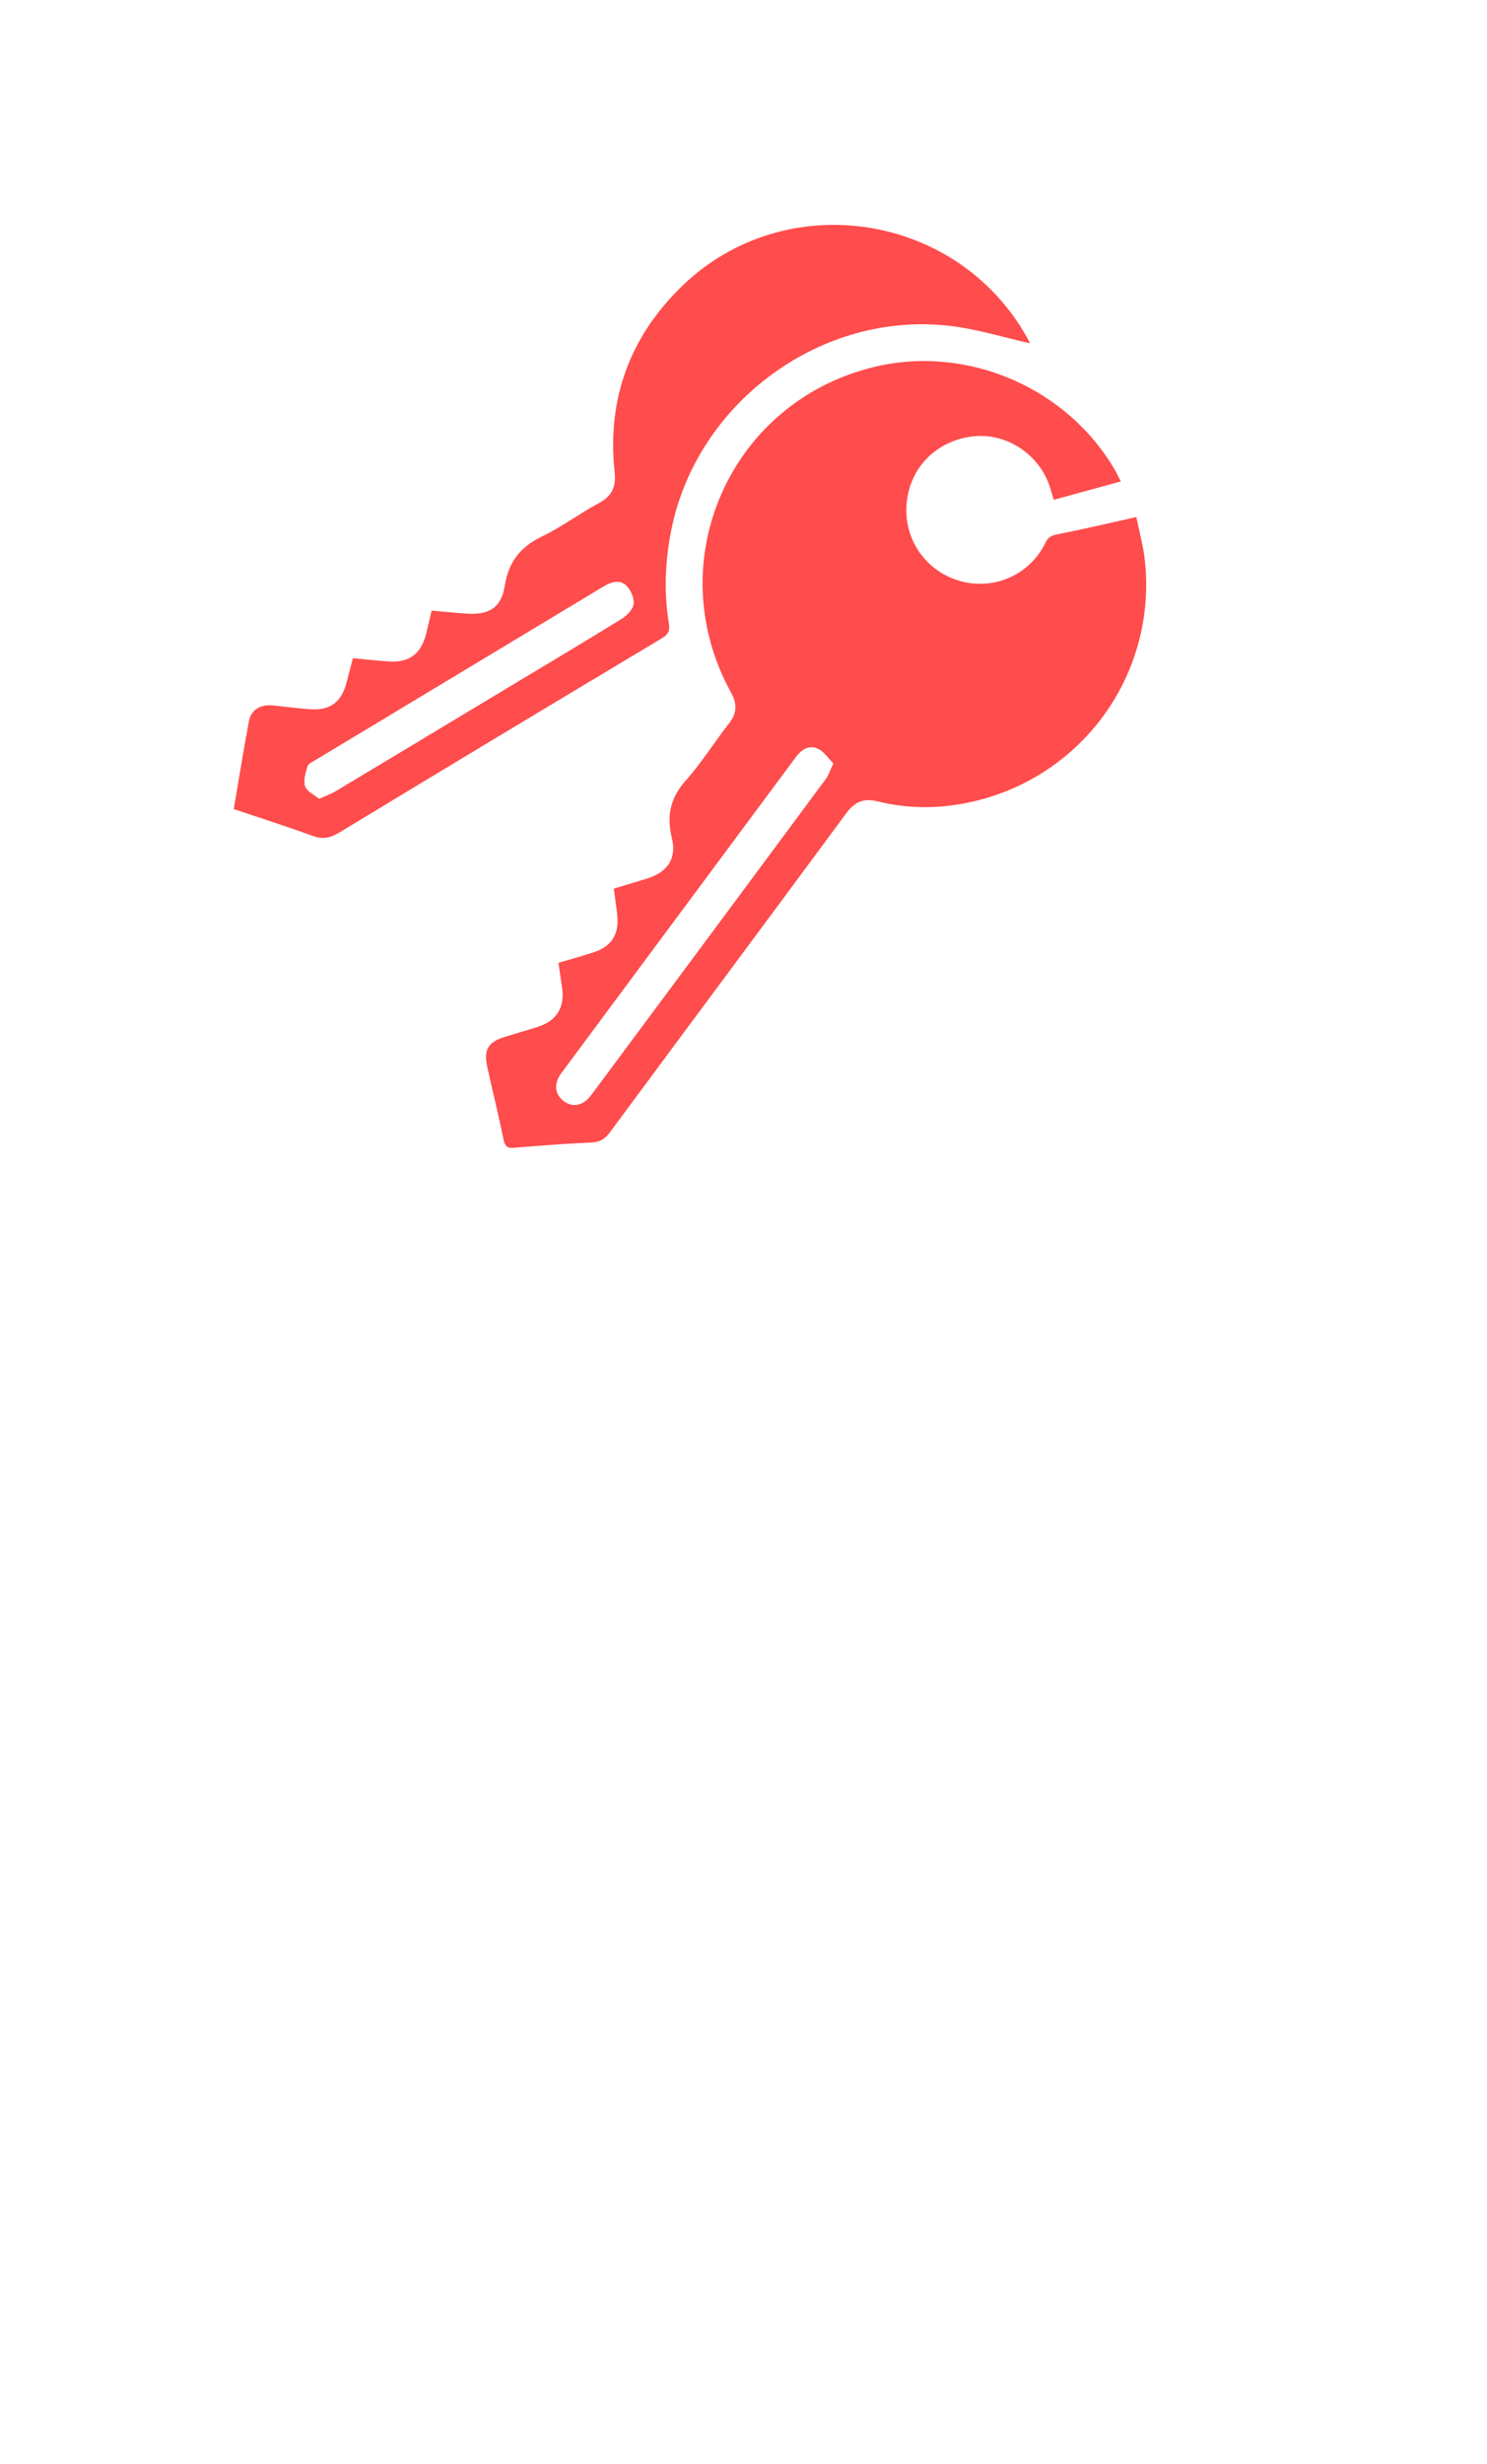 <svg width="64" height="106" viewBox="0 0 64 106" fill="none" xmlns="http://www.w3.org/2000/svg">
<g filter="url(#filter0_d_2831_8087)">
<path d="M45.57 0C46.1 0.11 46.64 0.182 47.156 0.337C51.095 1.513 53.613 4.11 54.364 8.159C55.096 12.108 53.741 15.395 50.614 17.924C50.506 18.011 50.393 18.094 50.301 18.163C50.476 18.999 50.694 19.809 50.81 20.634C51.609 26.273 47.787 31.743 42.23 32.946C40.834 33.248 39.431 33.325 38.024 33.057C37.703 32.997 37.522 33.096 37.331 33.355C33.997 37.859 30.647 42.352 27.315 46.858C26.939 47.368 26.484 47.606 25.865 47.639C24.593 47.706 23.324 47.804 22.054 47.898C20.897 47.985 20.443 47.656 20.18 46.513C19.918 45.376 19.658 44.237 19.405 43.097C19.078 41.62 19.775 40.437 21.228 39.994C21.672 39.859 22.118 39.731 22.595 39.591C22.543 39.168 22.479 38.771 22.448 38.372C22.387 37.569 22.733 37.065 23.496 36.824C23.98 36.671 24.469 36.533 24.974 36.383C24.919 35.993 24.864 35.641 24.82 35.288C24.716 34.442 25.085 33.871 25.897 33.621C26.368 33.477 26.842 33.34 27.342 33.192C27.285 32.741 27.258 32.321 27.175 31.913C27.067 31.379 27.216 30.937 27.534 30.517C28.275 29.535 28.996 28.54 29.74 27.561C29.893 27.359 29.922 27.204 29.804 26.976C29.611 26.605 29.458 26.214 29.264 25.778C29.099 25.871 28.94 25.953 28.786 26.046C24.206 28.799 19.624 31.548 15.053 34.316C14.469 34.669 13.923 34.729 13.287 34.501C12.032 34.052 10.761 33.647 9.496 33.221C8.68 32.946 8.339 32.441 8.469 31.581C8.672 30.241 8.885 28.902 9.149 27.575C9.397 26.334 10.582 25.536 11.865 25.671C12.356 25.723 12.848 25.775 13.371 25.83C13.472 25.451 13.564 25.093 13.664 24.738C13.899 23.894 14.465 23.523 15.337 23.625C15.812 23.681 16.288 23.723 16.785 23.774C16.89 23.37 16.973 22.992 17.089 22.623C17.338 21.824 17.898 21.474 18.718 21.57C19.194 21.626 19.673 21.671 20.198 21.725C20.303 21.309 20.416 20.91 20.506 20.506C20.625 19.971 20.912 19.587 21.39 19.31C22.451 18.694 23.502 18.06 24.542 17.409C24.676 17.326 24.806 17.102 24.799 16.949C24.489 10.476 29.107 5.323 35.524 5.012C35.889 4.994 36.092 4.876 36.296 4.567C37.988 2.002 40.364 0.515 43.394 0.082C43.499 0.067 43.601 0.027 43.706 0C44.327 0 44.949 0 45.57 0ZM24.036 38.333C24.092 38.72 24.139 39.058 24.19 39.396C24.318 40.238 23.962 40.828 23.158 41.085C22.685 41.236 22.207 41.372 21.732 41.518C21.01 41.74 20.808 42.069 20.97 42.807C21.2 43.857 21.461 44.899 21.677 45.952C21.74 46.256 21.858 46.315 22.145 46.29C23.244 46.197 24.344 46.113 25.445 46.065C25.81 46.049 26.033 45.92 26.246 45.632C29.635 41.051 33.039 36.481 36.424 31.897C36.789 31.401 37.171 31.238 37.774 31.388C39.152 31.731 40.543 31.71 41.927 31.384C46.645 30.271 49.783 25.876 49.278 21.052C49.207 20.372 49.018 19.705 48.908 19.155C47.694 19.424 46.598 19.686 45.492 19.901C45.23 19.952 45.103 20.037 44.989 20.271C44.327 21.633 42.801 22.313 41.348 21.915C39.868 21.51 38.9 20.141 39.017 18.613C39.135 17.057 40.275 15.88 41.852 15.687C43.291 15.51 44.717 16.435 45.182 17.845C45.233 18.003 45.277 18.163 45.351 18.415C46.328 18.146 47.259 17.89 48.239 17.622C48.127 17.401 48.076 17.29 48.016 17.184C45.97 13.611 41.669 11.742 37.671 12.686C31.422 14.161 28.358 21.073 31.465 26.71C31.736 27.203 31.719 27.594 31.376 28.034C30.744 28.844 30.196 29.726 29.516 30.49C28.852 31.236 28.682 32 28.915 32.957C29.136 33.861 28.723 34.444 27.823 34.717C27.366 34.856 26.908 34.994 26.418 35.141C26.471 35.552 26.532 35.934 26.569 36.318C26.648 37.115 26.311 37.634 25.549 37.882C25.064 38.041 24.572 38.175 24.036 38.334V38.333ZM44.329 11.679C44.305 11.632 44.255 11.519 44.195 11.413C41.18 6.051 33.82 4.929 29.39 9.183C27.117 11.366 26.12 14.062 26.453 17.215C26.52 17.841 26.352 18.243 25.786 18.548C24.953 18.996 24.185 19.576 23.335 19.984C22.408 20.432 21.891 21.066 21.726 22.106C21.572 23.069 21.044 23.376 20.051 23.307C19.561 23.272 19.073 23.221 18.577 23.177C18.488 23.554 18.416 23.871 18.337 24.187C18.125 25.035 17.617 25.421 16.752 25.367C16.243 25.336 15.736 25.275 15.19 25.224C15.09 25.604 14.998 25.962 14.902 26.32C14.69 27.104 14.212 27.47 13.407 27.424C12.849 27.391 12.295 27.311 11.739 27.258C11.213 27.207 10.806 27.446 10.716 27.928C10.481 29.179 10.28 30.436 10.06 31.718C11.211 32.105 12.335 32.457 13.439 32.865C13.877 33.028 14.202 32.971 14.595 32.732C19.219 29.93 23.853 27.143 28.491 24.366C28.77 24.201 28.839 24.037 28.789 23.734C28.57 22.397 28.625 21.065 28.887 19.737C29.979 14.211 35.369 10.25 40.944 10.936C42.085 11.077 43.201 11.425 44.33 11.678L44.329 11.679ZM49.622 16.628C51.588 15.352 53.43 12.288 52.883 8.764C52.312 5.073 49.635 2.341 46.006 1.714C42.509 1.11 39.332 2.854 37.861 5.132C37.966 5.167 38.062 5.209 38.164 5.231C41.847 6.025 44.518 8.137 46.044 11.578C46.537 12.691 47.086 13.661 47.975 14.499C48.619 15.106 49.079 15.91 49.622 16.628ZM43.282 19.93C42.389 19.68 41.528 19.437 40.666 19.196C40.763 19.784 41.2 20.271 41.784 20.385C42.352 20.495 42.875 20.404 43.282 19.931V19.93ZM41.273 17.556C41.712 17.93 43.052 18.301 43.584 18.196C43.138 17.237 42.134 16.959 41.273 17.556Z" fill="white"/>
<path d="M24.036 38.334C24.572 38.174 25.064 38.04 25.549 37.882C26.311 37.633 26.647 37.114 26.569 36.317C26.532 35.933 26.471 35.551 26.418 35.14C26.907 34.992 27.365 34.855 27.823 34.717C28.723 34.443 29.136 33.86 28.916 32.956C28.682 31.999 28.852 31.236 29.516 30.489C30.196 29.725 30.744 28.843 31.376 28.033C31.719 27.594 31.736 27.202 31.465 26.709C28.358 21.072 31.422 14.16 37.671 12.685C41.67 11.741 45.97 13.611 48.016 17.183C48.077 17.288 48.127 17.4 48.239 17.621C47.259 17.89 46.328 18.146 45.351 18.414C45.277 18.163 45.233 18.002 45.182 17.845C44.718 16.433 43.291 15.51 41.852 15.686C40.276 15.879 39.135 17.056 39.017 18.613C38.901 20.14 39.868 21.509 41.348 21.914C42.802 22.312 44.327 21.632 44.989 20.27C45.103 20.035 45.231 19.951 45.492 19.9C46.598 19.685 47.694 19.424 48.908 19.155C49.017 19.704 49.206 20.371 49.278 21.051C49.783 25.875 46.645 30.271 41.927 31.383C40.543 31.709 39.153 31.73 37.775 31.387C37.171 31.238 36.789 31.401 36.424 31.896C33.04 36.48 29.635 41.05 26.246 45.631C26.032 45.92 25.809 46.048 25.445 46.064C24.344 46.112 23.244 46.197 22.145 46.289C21.859 46.314 21.74 46.257 21.677 45.951C21.462 44.899 21.2 43.856 20.97 42.806C20.809 42.069 21.01 41.739 21.733 41.517C22.207 41.371 22.684 41.235 23.158 41.084C23.962 40.827 24.318 40.238 24.19 39.395C24.139 39.057 24.092 38.719 24.036 38.333V38.334ZM35.863 29.754C35.641 29.534 35.46 29.244 35.201 29.125C34.815 28.947 34.493 29.166 34.246 29.498C30.889 34.023 27.527 38.544 24.171 43.07C23.833 43.526 23.875 43.975 24.254 44.269C24.646 44.575 25.095 44.488 25.455 44.005C28.817 39.484 32.176 34.96 35.532 30.434C35.656 30.266 35.72 30.053 35.863 29.754Z" fill="#FF0000" fill-opacity="0.7"/>
<path d="M44.329 11.679C43.201 11.426 42.085 11.078 40.943 10.937C35.369 10.251 29.979 14.212 28.887 19.738C28.625 21.067 28.569 22.398 28.789 23.736C28.838 24.039 28.768 24.202 28.491 24.368C23.852 27.144 19.218 29.93 14.595 32.733C14.201 32.971 13.875 33.028 13.438 32.867C12.334 32.459 11.21 32.106 10.06 31.72C10.279 30.438 10.481 29.18 10.715 27.929C10.805 27.448 11.212 27.208 11.738 27.259C12.295 27.312 12.849 27.393 13.406 27.425C14.212 27.472 14.69 27.105 14.902 26.321C14.998 25.964 15.09 25.606 15.19 25.226C15.735 25.276 16.242 25.337 16.751 25.368C17.617 25.421 18.125 25.036 18.337 24.189C18.415 23.872 18.487 23.555 18.577 23.179C19.073 23.223 19.562 23.273 20.05 23.308C21.044 23.377 21.571 23.07 21.725 22.107C21.892 21.068 22.407 20.433 23.335 19.985C24.185 19.576 24.952 18.997 25.786 18.549C26.352 18.244 26.519 17.842 26.453 17.216C26.119 14.062 27.117 11.367 29.39 9.185C33.821 4.93 41.18 6.052 44.195 11.415C44.255 11.521 44.305 11.632 44.328 11.68L44.329 11.679ZM13.733 31.274C14.039 31.134 14.257 31.059 14.452 30.942C16.782 29.546 19.109 28.144 21.437 26.744C23.206 25.68 24.981 24.624 26.739 23.541C26.969 23.399 27.235 23.135 27.268 22.898C27.304 22.647 27.146 22.29 26.953 22.104C26.664 21.825 26.297 21.953 25.967 22.152C21.832 24.644 17.695 27.132 13.56 29.624C13.441 29.695 13.27 29.771 13.239 29.878C13.16 30.156 13.049 30.485 13.133 30.733C13.208 30.956 13.525 31.097 13.734 31.273L13.733 31.274Z" fill="#FF0000" fill-opacity="0.7"/>
<path d="M35.863 29.754C35.72 30.052 35.656 30.266 35.531 30.434C32.177 34.961 28.817 39.484 25.454 44.005C25.095 44.488 24.645 44.575 24.253 44.269C23.875 43.975 23.833 43.526 24.171 43.07C27.527 38.544 30.889 34.023 34.246 29.498C34.493 29.166 34.815 28.946 35.201 29.125C35.459 29.244 35.64 29.533 35.863 29.754Z" fill="white"/>
<path d="M13.733 31.274C13.524 31.098 13.207 30.957 13.132 30.734C13.047 30.487 13.159 30.157 13.238 29.879C13.269 29.772 13.44 29.696 13.558 29.625C17.694 27.133 21.832 24.645 25.966 22.152C26.297 21.954 26.663 21.825 26.952 22.105C27.145 22.29 27.303 22.648 27.267 22.899C27.233 23.137 26.968 23.401 26.737 23.542C24.98 24.625 23.205 25.68 21.436 26.745C19.108 28.145 16.781 29.547 14.45 30.943C14.256 31.059 14.038 31.135 13.732 31.275L13.733 31.274Z" fill="white"/>
</g>
<g filter="url(#filter1_d_2831_8087)">
<path d="M13.34 75.492V77.912H3.48V63.712H13.16V66.132H6.24V69.552H12.22V71.792H6.24V75.492H13.34ZM24.913 77.912H22.233V72.032C22.233 71.192 22.087 70.578 21.793 70.192C21.5 69.805 21.093 69.612 20.573 69.612C20.213 69.612 19.846 69.705 19.473 69.892C19.113 70.078 18.787 70.338 18.493 70.672C18.2 70.992 17.986 71.365 17.853 71.792V77.912H15.173V67.432H17.593V69.372C17.86 68.918 18.2 68.538 18.613 68.232C19.026 67.912 19.5 67.672 20.033 67.512C20.58 67.338 21.153 67.252 21.753 67.252C22.407 67.252 22.94 67.372 23.353 67.612C23.78 67.838 24.1 68.152 24.313 68.552C24.54 68.938 24.693 69.378 24.773 69.872C24.866 70.365 24.913 70.865 24.913 71.372V77.912ZM33.465 77.372C33.238 77.465 32.965 77.572 32.645 77.692C32.325 77.812 31.978 77.905 31.605 77.972C31.245 78.052 30.878 78.092 30.505 78.092C30.012 78.092 29.558 78.005 29.145 77.832C28.732 77.658 28.398 77.385 28.145 77.012C27.905 76.625 27.785 76.125 27.785 75.512V69.492H26.405V67.432H27.785V64.032H30.465V67.432H32.665V69.492H30.465V74.612C30.478 74.972 30.578 75.232 30.765 75.392C30.951 75.552 31.185 75.632 31.465 75.632C31.745 75.632 32.018 75.585 32.285 75.492C32.551 75.398 32.765 75.318 32.925 75.252L33.465 77.372ZM41.101 69.752C40.287 69.752 39.561 69.912 38.921 70.232C38.281 70.538 37.821 70.985 37.541 71.572V77.912H34.861V67.432H37.321V69.672C37.694 68.952 38.167 68.385 38.741 67.972C39.314 67.558 39.921 67.332 40.561 67.292C40.707 67.292 40.821 67.292 40.901 67.292C40.981 67.292 41.047 67.298 41.101 67.312V69.752ZM41.816 74.812C41.816 74.132 42.003 73.538 42.376 73.032C42.763 72.512 43.296 72.112 43.976 71.832C44.656 71.552 45.436 71.412 46.316 71.412C46.756 71.412 47.203 71.445 47.656 71.512C48.11 71.578 48.503 71.685 48.836 71.832V71.272C48.836 70.605 48.636 70.092 48.236 69.732C47.85 69.372 47.27 69.192 46.496 69.192C45.923 69.192 45.376 69.292 44.856 69.492C44.336 69.692 43.79 69.985 43.216 70.372L42.356 68.612C43.05 68.158 43.756 67.818 44.476 67.592C45.21 67.365 45.976 67.252 46.776 67.252C48.27 67.252 49.43 67.625 50.256 68.372C51.096 69.118 51.516 70.185 51.516 71.572V74.912C51.516 75.192 51.563 75.392 51.656 75.512C51.763 75.632 51.93 75.705 52.156 75.732V77.912C51.916 77.952 51.696 77.985 51.496 78.012C51.31 78.038 51.15 78.052 51.016 78.052C50.483 78.052 50.076 77.932 49.796 77.692C49.53 77.452 49.363 77.158 49.296 76.812L49.236 76.272C48.783 76.858 48.216 77.312 47.536 77.632C46.856 77.952 46.163 78.112 45.456 78.112C44.763 78.112 44.136 77.972 43.576 77.692C43.03 77.398 42.596 77.005 42.276 76.512C41.97 76.005 41.816 75.438 41.816 74.812ZM48.336 75.352C48.483 75.192 48.603 75.032 48.696 74.872C48.79 74.712 48.836 74.565 48.836 74.432V73.372C48.516 73.238 48.17 73.138 47.796 73.072C47.423 72.992 47.07 72.952 46.736 72.952C46.043 72.952 45.47 73.105 45.016 73.412C44.576 73.705 44.356 74.098 44.356 74.592C44.356 74.858 44.43 75.112 44.576 75.352C44.723 75.592 44.936 75.785 45.216 75.932C45.496 76.078 45.83 76.152 46.216 76.152C46.616 76.152 47.01 76.078 47.396 75.932C47.783 75.772 48.096 75.578 48.336 75.352ZM60.261 69.752C59.447 69.752 58.721 69.912 58.081 70.232C57.441 70.538 56.981 70.985 56.701 71.572V77.912H54.021V67.432H56.481V69.672C56.854 68.952 57.327 68.385 57.901 67.972C58.474 67.558 59.081 67.332 59.721 67.292C59.867 67.292 59.981 67.292 60.061 67.292C60.141 67.292 60.207 67.298 60.261 67.312V69.752Z" fill="white"/>
</g>
<g filter="url(#filter2_d_2831_8087)">
<path d="M27.25 98.775L31.5 94.912L35.75 98.775" stroke="white" stroke-width="2.318"/>
</g>
<defs>
<filter id="filter0_d_2831_8087" x="5.351" y="0" width="52.297" height="54.093" filterUnits="userSpaceOnUse" color-interpolation-filters="sRGB">
<feFlood flood-opacity="0" result="BackgroundImageFix"/>
<feColorMatrix in="SourceAlpha" type="matrix" values="0 0 0 0 0 0 0 0 0 0 0 0 0 0 0 0 0 0 127 0" result="hardAlpha"/>
<feOffset dy="3.091"/>
<feGaussianBlur stdDeviation="1.545"/>
<feComposite in2="hardAlpha" operator="out"/>
<feColorMatrix type="matrix" values="0 0 0 0 0 0 0 0 0 0 0 0 0 0 0 0 0 0 0.25 0"/>
<feBlend mode="normal" in2="BackgroundImageFix" result="effect1_dropShadow_2831_8087"/>
<feBlend mode="normal" in="SourceGraphic" in2="effect1_dropShadow_2831_8087" result="shape"/>
</filter>
<filter id="filter1_d_2831_8087" x="0.39" y="63.711" width="62.962" height="20.582" filterUnits="userSpaceOnUse" color-interpolation-filters="sRGB">
<feFlood flood-opacity="0" result="BackgroundImageFix"/>
<feColorMatrix in="SourceAlpha" type="matrix" values="0 0 0 0 0 0 0 0 0 0 0 0 0 0 0 0 0 0 127 0" result="hardAlpha"/>
<feOffset dy="3.091"/>
<feGaussianBlur stdDeviation="1.545"/>
<feComposite in2="hardAlpha" operator="out"/>
<feColorMatrix type="matrix" values="0 0 0 0 0 0 0 0 0 0 0 0 0 0 0 0 0 0 0.25 0"/>
<feBlend mode="normal" in2="BackgroundImageFix" result="effect1_dropShadow_2831_8087"/>
<feBlend mode="normal" in="SourceGraphic" in2="effect1_dropShadow_2831_8087" result="shape"/>
</filter>
<filter id="filter2_d_2831_8087" x="23.38" y="93.345" width="16.24" height="12.469" filterUnits="userSpaceOnUse" color-interpolation-filters="sRGB">
<feFlood flood-opacity="0" result="BackgroundImageFix"/>
<feColorMatrix in="SourceAlpha" type="matrix" values="0 0 0 0 0 0 0 0 0 0 0 0 0 0 0 0 0 0 127 0" result="hardAlpha"/>
<feOffset dy="3.091"/>
<feGaussianBlur stdDeviation="1.545"/>
<feComposite in2="hardAlpha" operator="out"/>
<feColorMatrix type="matrix" values="0 0 0 0 0 0 0 0 0 0 0 0 0 0 0 0 0 0 0.25 0"/>
<feBlend mode="normal" in2="BackgroundImageFix" result="effect1_dropShadow_2831_8087"/>
<feBlend mode="normal" in="SourceGraphic" in2="effect1_dropShadow_2831_8087" result="shape"/>
</filter>
</defs>
</svg>
